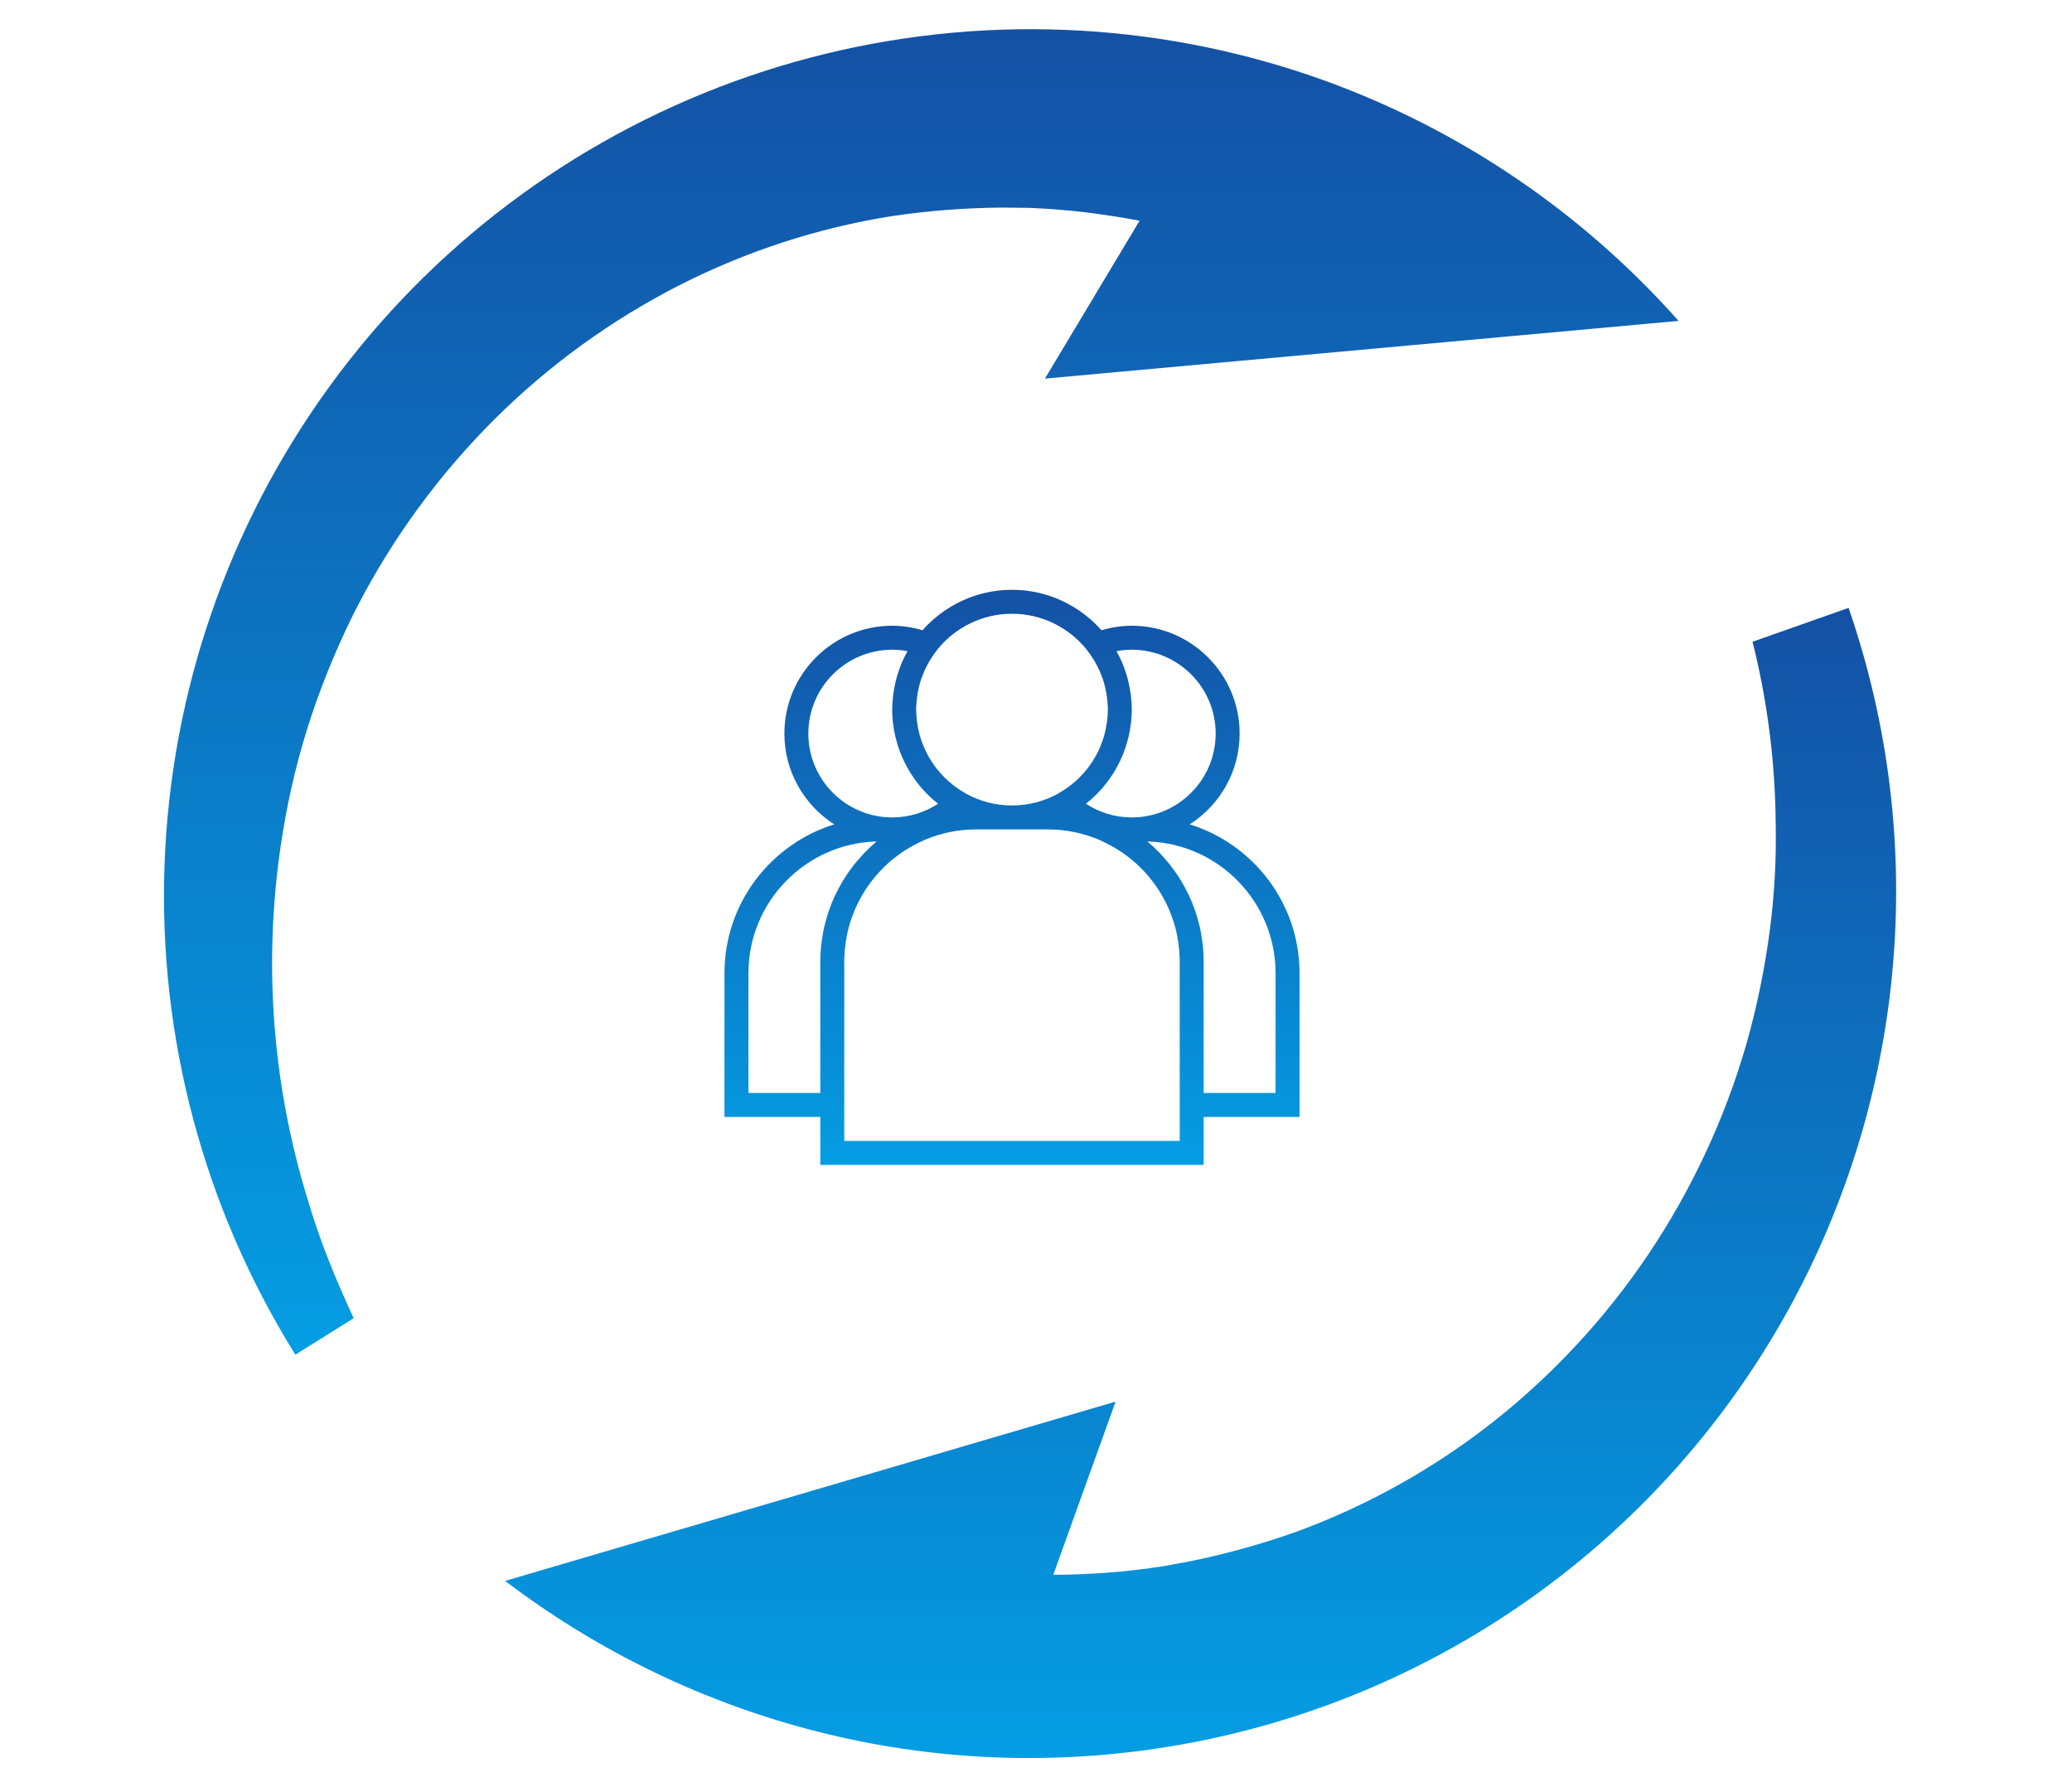 <svg width="80" height="69" viewBox="0 0 80 69" fill="none" xmlns="http://www.w3.org/2000/svg">
<path d="M64.809 12.389C61.807 9.007 58.154 6.265 54.067 4.329C52.071 3.384 49.986 2.641 47.843 2.11C41.376 0.507 34.579 0.871 28.32 3.155C22.062 5.439 16.628 9.539 12.714 14.93C8.8 20.321 6.585 26.758 6.352 33.416C6.118 40.073 7.878 46.649 11.404 52.301L13.655 50.894C13.308 50.138 12.973 49.384 12.675 48.619L12.454 48.044C12.383 47.852 12.318 47.656 12.251 47.464C12.112 47.079 11.994 46.688 11.876 46.3C10.466 41.716 10.139 36.868 10.92 32.137C11.167 30.61 11.535 29.106 12.023 27.638C12.507 26.192 13.098 24.783 13.791 23.424C15.173 20.753 16.962 18.311 19.092 16.188C21.184 14.106 23.587 12.363 26.215 11.02C28.793 9.706 31.561 8.803 34.418 8.346C35.834 8.135 37.263 8.024 38.695 8.014L39.767 8.026C40.124 8.048 40.481 8.057 40.836 8.092C41.547 8.143 42.252 8.233 42.952 8.342C43.302 8.395 43.652 8.454 43.999 8.523L40.345 14.617L64.809 12.389Z" fill="url(#paint0_linear_1521_417)"/>
<path d="M46.235 67.235C43.57 67.762 40.851 67.964 38.137 67.836C35.931 67.73 33.742 67.404 31.601 66.863C27.217 65.755 23.102 63.772 19.503 61.035L24.959 59.432L24.96 59.432L43.073 54.113L40.667 60.799C41.02 60.8 41.374 60.792 41.73 60.775C42.437 60.747 43.146 60.698 43.853 60.611C44.209 60.575 44.562 60.517 44.916 60.468L45.969 60.273C47.372 59.986 48.753 59.601 50.101 59.12C52.816 58.117 55.357 56.697 57.633 54.909C59.95 53.082 61.97 50.907 63.62 48.46C65.3 45.965 66.582 43.224 67.421 40.335C67.837 38.867 68.144 37.371 68.34 35.858C68.508 34.557 68.582 33.246 68.562 31.935C68.561 31.701 68.555 31.467 68.55 31.232C68.492 29.054 68.195 26.889 67.666 24.776L71.374 23.469C72.936 27.99 73.512 32.792 73.061 37.554C72.611 42.315 71.146 46.925 68.764 51.072C66.381 55.22 63.138 58.809 59.252 61.596C55.366 64.385 50.927 66.307 46.235 67.235Z" fill="url(#paint1_linear_1521_417)"/>
<path d="M31.672 44.974H46.474V43.123H50.175V37.573C50.175 34.874 48.388 32.586 45.935 31.827C47.092 31.087 47.862 29.793 47.862 28.322C47.862 26.026 45.995 24.158 43.699 24.158C43.303 24.158 42.911 24.218 42.528 24.331C41.68 23.377 40.447 22.771 39.073 22.771C37.699 22.771 36.466 23.377 35.618 24.331C35.235 24.218 34.843 24.158 34.448 24.158C32.152 24.158 30.285 26.026 30.285 28.322C30.285 29.793 31.055 31.087 32.211 31.827C29.759 32.586 27.972 34.874 27.972 37.573V43.123H31.672V44.974ZM45.549 44.049H32.597V43.123V37.11C32.597 36.956 32.607 36.803 32.62 36.652C32.625 36.602 32.631 36.553 32.637 36.504C32.649 36.399 32.665 36.296 32.684 36.194C32.694 36.142 32.702 36.09 32.713 36.038C32.742 35.906 32.775 35.775 32.814 35.646C32.833 35.582 32.856 35.52 32.878 35.458C32.903 35.384 32.929 35.312 32.958 35.24C32.985 35.172 33.014 35.103 33.044 35.036C33.073 34.969 33.106 34.905 33.138 34.84C33.185 34.746 33.235 34.653 33.288 34.562C33.334 34.483 33.38 34.404 33.43 34.327C33.469 34.268 33.511 34.211 33.552 34.153C33.596 34.092 33.64 34.032 33.687 33.973C33.729 33.919 33.772 33.865 33.817 33.813C33.875 33.745 33.935 33.679 33.997 33.615C34.054 33.554 34.112 33.495 34.172 33.438C34.245 33.368 34.32 33.299 34.398 33.233C34.449 33.19 34.501 33.148 34.554 33.107C34.614 33.06 34.676 33.014 34.739 32.969C34.797 32.928 34.855 32.886 34.916 32.847C34.977 32.807 35.04 32.771 35.102 32.734C35.22 32.664 35.341 32.599 35.466 32.538C35.528 32.508 35.59 32.476 35.654 32.448L35.728 32.414C36.331 32.162 36.992 32.022 37.685 32.022H40.461C41.154 32.022 41.815 32.162 42.418 32.415L42.492 32.448C42.556 32.476 42.618 32.508 42.68 32.539C42.805 32.599 42.926 32.664 43.044 32.734C43.107 32.771 43.17 32.808 43.23 32.848C43.29 32.887 43.349 32.928 43.407 32.97C43.47 33.014 43.531 33.06 43.592 33.108C43.645 33.149 43.697 33.19 43.748 33.233C43.826 33.299 43.901 33.368 43.974 33.438C44.034 33.496 44.092 33.555 44.149 33.615C44.21 33.68 44.272 33.745 44.329 33.813C44.374 33.866 44.417 33.919 44.459 33.974C44.505 34.032 44.55 34.092 44.594 34.154C44.635 34.211 44.677 34.268 44.715 34.328C44.766 34.404 44.812 34.483 44.858 34.562C44.911 34.654 44.961 34.746 45.008 34.84C45.04 34.905 45.073 34.97 45.102 35.036C45.133 35.104 45.161 35.172 45.188 35.241C45.217 35.312 45.242 35.385 45.268 35.458C45.29 35.521 45.313 35.583 45.332 35.647C45.371 35.775 45.405 35.906 45.433 36.039C45.444 36.09 45.452 36.142 45.462 36.194C45.48 36.297 45.497 36.4 45.509 36.504C45.515 36.553 45.521 36.603 45.526 36.652C45.539 36.803 45.549 36.956 45.549 37.11V43.123V44.049ZM49.25 37.573V42.198H46.474V37.11C46.474 36.891 46.461 36.674 46.438 36.46C46.432 36.41 46.422 36.361 46.415 36.311C46.393 36.146 46.367 35.981 46.332 35.821C46.32 35.768 46.304 35.717 46.291 35.665C46.253 35.508 46.21 35.353 46.159 35.202C46.142 35.15 46.122 35.1 46.103 35.05C46.049 34.901 45.989 34.753 45.923 34.61C45.9 34.56 45.876 34.51 45.851 34.46C45.782 34.32 45.708 34.184 45.628 34.05C45.599 34.001 45.57 33.952 45.539 33.903C45.456 33.772 45.367 33.646 45.275 33.522C45.241 33.476 45.209 33.431 45.173 33.386C45.072 33.258 44.964 33.135 44.853 33.016C44.822 32.982 44.792 32.947 44.76 32.914C44.614 32.764 44.461 32.621 44.3 32.487C47.042 32.56 49.25 34.814 49.25 37.573ZM43.108 25.14C43.303 25.102 43.5 25.084 43.699 25.084C45.484 25.084 46.937 26.536 46.937 28.322C46.937 30.107 45.484 31.559 43.699 31.559C43.064 31.559 42.453 31.374 41.929 31.03C41.936 31.025 41.941 31.019 41.948 31.013C42.346 30.696 42.69 30.315 42.965 29.885C42.974 29.872 42.982 29.858 42.991 29.844C43.071 29.716 43.144 29.585 43.212 29.449C43.223 29.427 43.233 29.405 43.244 29.383C43.305 29.255 43.36 29.123 43.41 28.988C43.42 28.961 43.431 28.933 43.44 28.905C43.485 28.776 43.523 28.644 43.557 28.51C43.565 28.477 43.575 28.444 43.582 28.411C43.612 28.28 43.634 28.147 43.652 28.012C43.657 27.976 43.665 27.941 43.668 27.905C43.688 27.738 43.699 27.569 43.699 27.396C43.699 27.213 43.685 27.034 43.665 26.856C43.658 26.8 43.648 26.744 43.639 26.688C43.619 26.564 43.596 26.441 43.567 26.32C43.554 26.262 43.539 26.203 43.523 26.146C43.485 26.012 43.441 25.881 43.392 25.753C43.378 25.717 43.367 25.681 43.353 25.646C43.282 25.474 43.203 25.309 43.113 25.148C43.11 25.145 43.109 25.142 43.108 25.14ZM41.924 25.04L41.952 25.076C41.975 25.104 41.995 25.134 42.017 25.163C42.253 25.473 42.433 25.811 42.56 26.168C42.568 26.191 42.578 26.214 42.585 26.237C42.641 26.403 42.682 26.573 42.713 26.746C42.72 26.782 42.725 26.819 42.73 26.856C42.756 27.034 42.774 27.214 42.774 27.396C42.774 27.548 42.762 27.698 42.744 27.846C42.739 27.881 42.733 27.915 42.728 27.95C42.709 28.073 42.685 28.194 42.654 28.313C42.648 28.338 42.642 28.363 42.635 28.388C42.551 28.686 42.432 28.972 42.278 29.238C42.276 29.243 42.273 29.248 42.27 29.252C42.196 29.38 42.112 29.504 42.023 29.622C42.014 29.633 42.006 29.644 41.998 29.655C41.81 29.899 41.59 30.119 41.344 30.312C41.33 30.323 41.314 30.334 41.3 30.345C41.186 30.431 41.066 30.512 40.941 30.585C40.919 30.598 40.898 30.613 40.876 30.625L40.823 30.656C40.301 30.937 39.706 31.097 39.073 31.097C38.44 31.097 37.845 30.937 37.324 30.656L37.271 30.625C37.249 30.613 37.228 30.598 37.205 30.585C37.081 30.512 36.961 30.431 36.847 30.345C36.832 30.334 36.817 30.323 36.803 30.312C36.557 30.119 36.338 29.899 36.149 29.655C36.141 29.644 36.133 29.633 36.124 29.622C36.035 29.504 35.952 29.38 35.877 29.252C35.874 29.248 35.871 29.243 35.869 29.238C35.715 28.971 35.595 28.686 35.511 28.388C35.505 28.363 35.498 28.338 35.492 28.313C35.461 28.194 35.437 28.073 35.419 27.95C35.413 27.915 35.407 27.882 35.403 27.846C35.384 27.698 35.373 27.548 35.373 27.396C35.373 27.214 35.391 27.034 35.417 26.856C35.422 26.82 35.427 26.783 35.433 26.747C35.464 26.574 35.506 26.404 35.561 26.238C35.569 26.214 35.578 26.191 35.586 26.168C35.713 25.812 35.894 25.473 36.129 25.163C36.151 25.134 36.172 25.104 36.194 25.077L36.222 25.04C36.902 24.22 37.927 23.696 39.073 23.696C40.219 23.696 41.245 24.22 41.924 25.04ZM31.21 28.322C31.21 26.536 32.663 25.084 34.448 25.084C34.646 25.084 34.843 25.102 35.038 25.14C35.037 25.142 35.035 25.145 35.034 25.148C34.945 25.308 34.864 25.474 34.794 25.645C34.779 25.681 34.768 25.717 34.754 25.753C34.705 25.881 34.661 26.012 34.624 26.146C34.608 26.203 34.593 26.262 34.579 26.32C34.55 26.441 34.527 26.564 34.508 26.688C34.499 26.744 34.489 26.799 34.482 26.856C34.461 27.034 34.448 27.213 34.448 27.396C34.448 27.569 34.459 27.738 34.477 27.905C34.481 27.941 34.489 27.976 34.493 28.012C34.511 28.147 34.534 28.28 34.563 28.411C34.571 28.445 34.58 28.477 34.589 28.51C34.622 28.644 34.66 28.776 34.705 28.906C34.715 28.934 34.726 28.961 34.736 28.989C34.785 29.124 34.841 29.255 34.902 29.383C34.912 29.405 34.923 29.428 34.934 29.45C35.002 29.586 35.075 29.717 35.155 29.845C35.164 29.859 35.172 29.872 35.181 29.886C35.456 30.316 35.8 30.697 36.198 31.014C36.204 31.02 36.21 31.026 36.217 31.031C35.694 31.374 35.083 31.559 34.448 31.559C32.663 31.559 31.21 30.107 31.21 28.322ZM28.897 42.198V37.573C28.897 34.814 31.105 32.56 33.847 32.486C33.686 32.62 33.533 32.764 33.387 32.913C33.355 32.946 33.325 32.982 33.294 33.016C33.182 33.135 33.075 33.258 32.973 33.386C32.938 33.43 32.906 33.476 32.872 33.521C32.779 33.645 32.691 33.772 32.608 33.903C32.577 33.952 32.548 34 32.518 34.05C32.439 34.184 32.365 34.32 32.296 34.46C32.271 34.51 32.247 34.56 32.223 34.61C32.157 34.753 32.098 34.901 32.043 35.05C32.025 35.101 32.005 35.15 31.988 35.202C31.937 35.354 31.894 35.509 31.854 35.666C31.841 35.718 31.826 35.769 31.815 35.821C31.779 35.982 31.754 36.146 31.731 36.312C31.724 36.362 31.714 36.41 31.709 36.461C31.686 36.674 31.672 36.891 31.672 37.11V42.198H28.897Z" fill="url(#paint2_linear_1521_417)"/>
<defs>
<linearGradient id="paint0_linear_1521_417" x1="35.57" y1="1.127" x2="35.57" y2="52.301" gradientUnits="userSpaceOnUse">
<stop stop-color="#1451A5"/>
<stop offset="1" stop-color="#049DE3"/>
</linearGradient>
<linearGradient id="paint1_linear_1521_417" x1="46.356" y1="23.469" x2="46.356" y2="67.873" gradientUnits="userSpaceOnUse">
<stop stop-color="#1451A5"/>
<stop offset="1" stop-color="#049DE3"/>
</linearGradient>
<linearGradient id="paint2_linear_1521_417" x1="39.073" y1="22.771" x2="39.073" y2="44.974" gradientUnits="userSpaceOnUse">
<stop stop-color="#1451A5"/>
<stop offset="1" stop-color="#049DE3"/>
</linearGradient>
</defs>
</svg>
